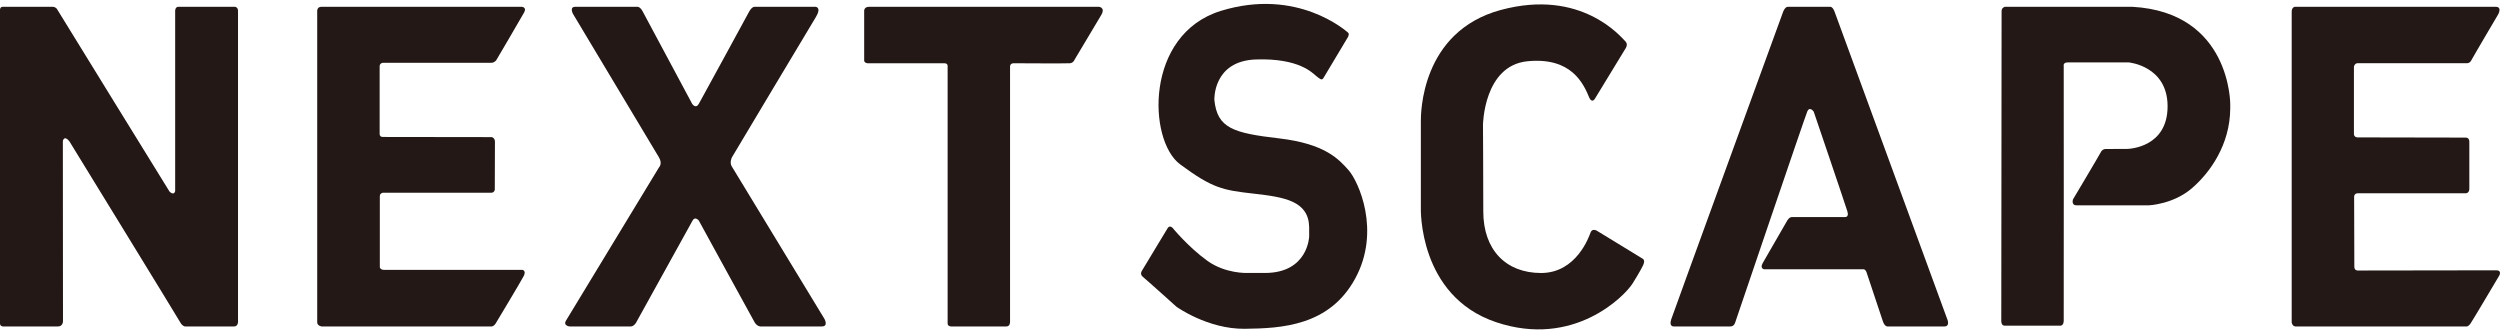 <svg xmlns="http://www.w3.org/2000/svg" width="195px" height="26px" viewBox="0 0 195 26"><g><path fill="#231815" d="M4.518,25.462H0.225c0,0-0.225-0.006-0.225-0.231C0,25.006,0,0.783,0,0.783S-0.015,0.53,0.209,0.53c0.243,0,3.918,0,3.918,0s0.225,0.011,0.326,0.189c0.154,0.27,8.771,14.226,8.771,14.226s0.335,0.346,0.439-0.033V0.847c0,0-0.009-0.317,0.256-0.317c0.29,0,4.401,0,4.401,0s0.245,0.012,0.245,0.317c0,0.306,0,24.271,0,24.271s0,0.344-0.306,0.344c-0.354,0-3.834,0-3.834,0s-0.193-0.009-0.361-0.311c-0.222-0.397-8.638-14.105-8.638-14.105S5.048,10.5,4.903,10.99l0.01,14.08C4.913,25.07,4.901,25.472,4.518,25.462L4.518,25.462z"/><path fill="#231815" d="M25.08,25.462c0,0-0.338-0.047-0.338-0.324c0-0.277,0-24.308,0-24.308s0-0.307,0.339-0.3c0.277,0.005,15.61,0,15.61,0s0.416,0.018,0.193,0.437c-0.197,0.371-2.182,3.737-2.182,3.737s-0.145,0.193-0.374,0.193c-0.229,0-8.475,0-8.475,0s-0.241,0.024-0.241,0.277c0,0.253,0,5.304,0,5.304s0.012,0.205,0.241,0.205c0.229,0,8.511,0.012,8.511,0.012s0.241,0.06,0.241,0.362c0,0.301-0.012,3.737-0.012,3.737s-0.024,0.241-0.289,0.241c-0.265,0-8.45,0-8.45,0s-0.229,0.036-0.229,0.265c0,0.229,0,5.546,0,5.546s0.024,0.205,0.35,0.205c0.325,0,10.783,0,10.783,0s0.307,0.06,0.09,0.482c-0.217,0.422-2.182,3.689-2.182,3.689s-0.14,0.24-0.32,0.24C38.141,25.462,25.08,25.462,25.08,25.462z"/><path fill="#231815" d="M49.222,25.462h-4.794c0,0-0.531-0.048-0.274-0.466c0.257-0.418,7.249-11.943,7.249-11.943s0.289-0.273,0-0.771C51.113,11.784,44.7,1.095,44.7,1.095S44.382,0.53,44.876,0.53c0.386,0,4.845,0,4.845,0s0.202-0.016,0.396,0.34c0.236,0.437,3.874,7.233,3.874,7.233s0.273,0.418,0.514,0c0.241-0.418,3.922-7.185,3.922-7.185s0.197-0.388,0.431-0.388c0.193,0,4.762,0,4.762,0s0.485,0.041,0.015,0.806c-0.456,0.743-6.542,10.93-6.542,10.93s-0.209,0.394-0.016,0.712c0.193,0.317,7.217,11.874,7.217,11.874s0.359,0.611-0.193,0.61c-0.348-0.001-4.802,0-4.802,0s-0.261-0.015-0.438-0.321c-0.177-0.305-4.356-7.94-4.356-7.94s-0.289-0.354-0.483,0c-0.193,0.353-4.404,7.956-4.404,7.956S49.472,25.435,49.222,25.462z"/><path fill="#231815" d="M67.793,0.53h17.922c0,0,0.53,0.044,0.181,0.643c-0.32,0.551-2.073,3.472-2.073,3.472s-0.096,0.265-0.362,0.289c-0.265,0.024-4.388,0-4.388,0S78.784,4.91,78.784,5.2c0,0.289,0,19.891,0,19.891s0.024,0.372-0.289,0.373c-0.314,0-4.267,0-4.267,0s-0.31,0.016-0.313-0.228c-0.004-0.314,0-20.036,0-20.036s0.048-0.265-0.241-0.265c-0.289,0-6.003,0-6.003,0s-0.265-0.024-0.265-0.217c0-0.193,0-3.906,0-3.906S67.415,0.53,67.793,0.53z"/><path fill="#231815" d="M103.232,6.079l1.905-3.183c0,0,0.144-0.249,0-0.362c-0.145-0.113-3.938-3.52-9.901-1.688c-5.963,1.832-5.706,10.11-3.183,11.975c2.523,1.864,3.31,2.009,5.73,2.282c2.419,0.273,4.301,0.575,4.332,2.631v0.712c0,0-0.08,2.845-3.456,2.845c-1.382,0-1.382,0-1.382,0s-1.696,0.065-3.102-0.949c-1.517-1.094-2.716-2.572-2.716-2.572s-0.225-0.241-0.386,0.032c-0.161,0.273-2.009,3.327-2.009,3.327s-0.183,0.251,0.08,0.466c0.335,0.274,2.62,2.331,2.62,2.331s2.437,1.752,5.325,1.72c2.889-0.032,6.618-0.225,8.627-3.938c2.009-3.713,0.241-7.571-0.531-8.439c-0.772-0.868-1.848-2.058-5.417-2.475c-3.568-0.418-4.827-0.787-5.047-3.006c0,0-0.129-3.038,3.247-3.15c3.375-0.113,4.404,1.061,4.693,1.286C102.95,6.152,103.095,6.308,103.232,6.079z"/><path fill="#231815" d="M124.376,7.743l2.411-3.954c0,0,0.234-0.319,0-0.555c-0.35-0.352-3.448-4.147-9.716-2.459c-6.269,1.688-6.245,8.149-6.245,8.68c0,0.53,0,6.775,0,6.775s-0.217,6.847,5.859,8.897c6.076,2.049,10.053-2.05,10.656-3.014c0.603-0.964,0.796-1.374,0.796-1.374s0.235-0.412,0-0.554c-0.286-0.174-3.592-2.194-3.592-2.194s-0.354-0.206-0.482,0.145c-0.12,0.33-1.109,3.158-3.858,3.158c-2.749,0-4.509-1.808-4.509-4.798c0-2.99-0.024-6.751-0.024-6.751s0.048-4.629,3.472-4.967c3.424-0.338,4.364,1.736,4.822,2.845C123.966,7.622,124.141,8.045,124.376,7.743z"/><path fill="#231815" d="M134.985,25.462h-4.436c0,0-0.387,0.026-0.194-0.552c0.193-0.579,8.728-23.99,8.728-23.99s0.14-0.389,0.37-0.389c0.289,0,3.322,0,3.322,0s0.181-0.017,0.334,0.414c0.17,0.481,8.8,24.014,8.8,24.014s0.187,0.504-0.241,0.504c-0.289,0-4.46,0-4.46,0s-0.203,0-0.338-0.384c-0.108-0.309-1.254-3.761-1.254-3.761s-0.075-0.315-0.265-0.315c-0.217,0-7.739,0.001-7.739,0.001s-0.367-0.044-0.121-0.482c0.227-0.404,1.905-3.303,1.905-3.303s0.152-0.294,0.386-0.289c0.168,0.003,4.123,0,4.123,0s0.335,0.039,0.193-0.434c-0.165-0.549-2.628-7.788-2.628-7.788s-0.314-0.458-0.506,0c-0.193,0.458-5.618,16.443-5.618,16.443S135.266,25.462,134.985,25.462z"/><path fill="#231815" d="M156.387,0.53c0,0-0.264,0.054-0.263,0.334c0.001,0.265-0.024,24.183-0.024,24.183s-0.013,0.357,0.268,0.357c0.26,0,4.361,0,4.361,0s0.23,0,0.241-0.381c0.012-0.41,0-19.891,0-19.891s-0.072-0.265,0.338-0.265c0.41,0,4.726,0,4.726,0s3.038,0.265,3.038,3.424c0,3.158-2.893,3.327-3.207,3.327c-0.313,0-1.62,0.002-1.62,0.002s-0.252-0.01-0.38,0.247c-0.129,0.257-2.17,3.681-2.17,3.681s-0.161,0.466,0.273,0.466c0.434,0,5.658,0,5.658,0s1.881-0.08,3.327-1.318c1.446-1.238,2.99-3.424,3.006-6.237V8.137c0,0,0.061-7.177-7.638-7.607H156.387z"/><path fill="#231815" d="M178.982,0.53c0,0-0.23,0.044-0.23,0.382c0,0.337,0,24.239,0,24.239s0.049,0.306,0.29,0.311c0.241,0.005,13.372,0,13.372,0s0.134,0,0.289-0.231c0.207-0.307,2.234-3.729,2.234-3.729s0.241-0.417-0.225-0.418c-0.337-0.001-10.801,0.016-10.801,0.016s-0.278,0.025-0.273-0.305c0.005-0.369-0.016-5.465-0.016-5.465s-0.001-0.266,0.321-0.257c0.289,0.008,8.423,0,8.423,0s0.233-0.021,0.241-0.338v-3.681c0,0,0.017-0.316-0.273-0.322l-8.455-0.016c0,0-0.273,0-0.273-0.273c0-0.273,0-5.24,0-5.24s0.048-0.273,0.289-0.273c0.241,0,8.519,0,8.519,0s0.216,0.02,0.338-0.209c0.186-0.351,2.105-3.6,2.105-3.6s0.331-0.583-0.185-0.591C194.51,0.528,178.982,0.53,178.982,0.53z"/></g></svg>